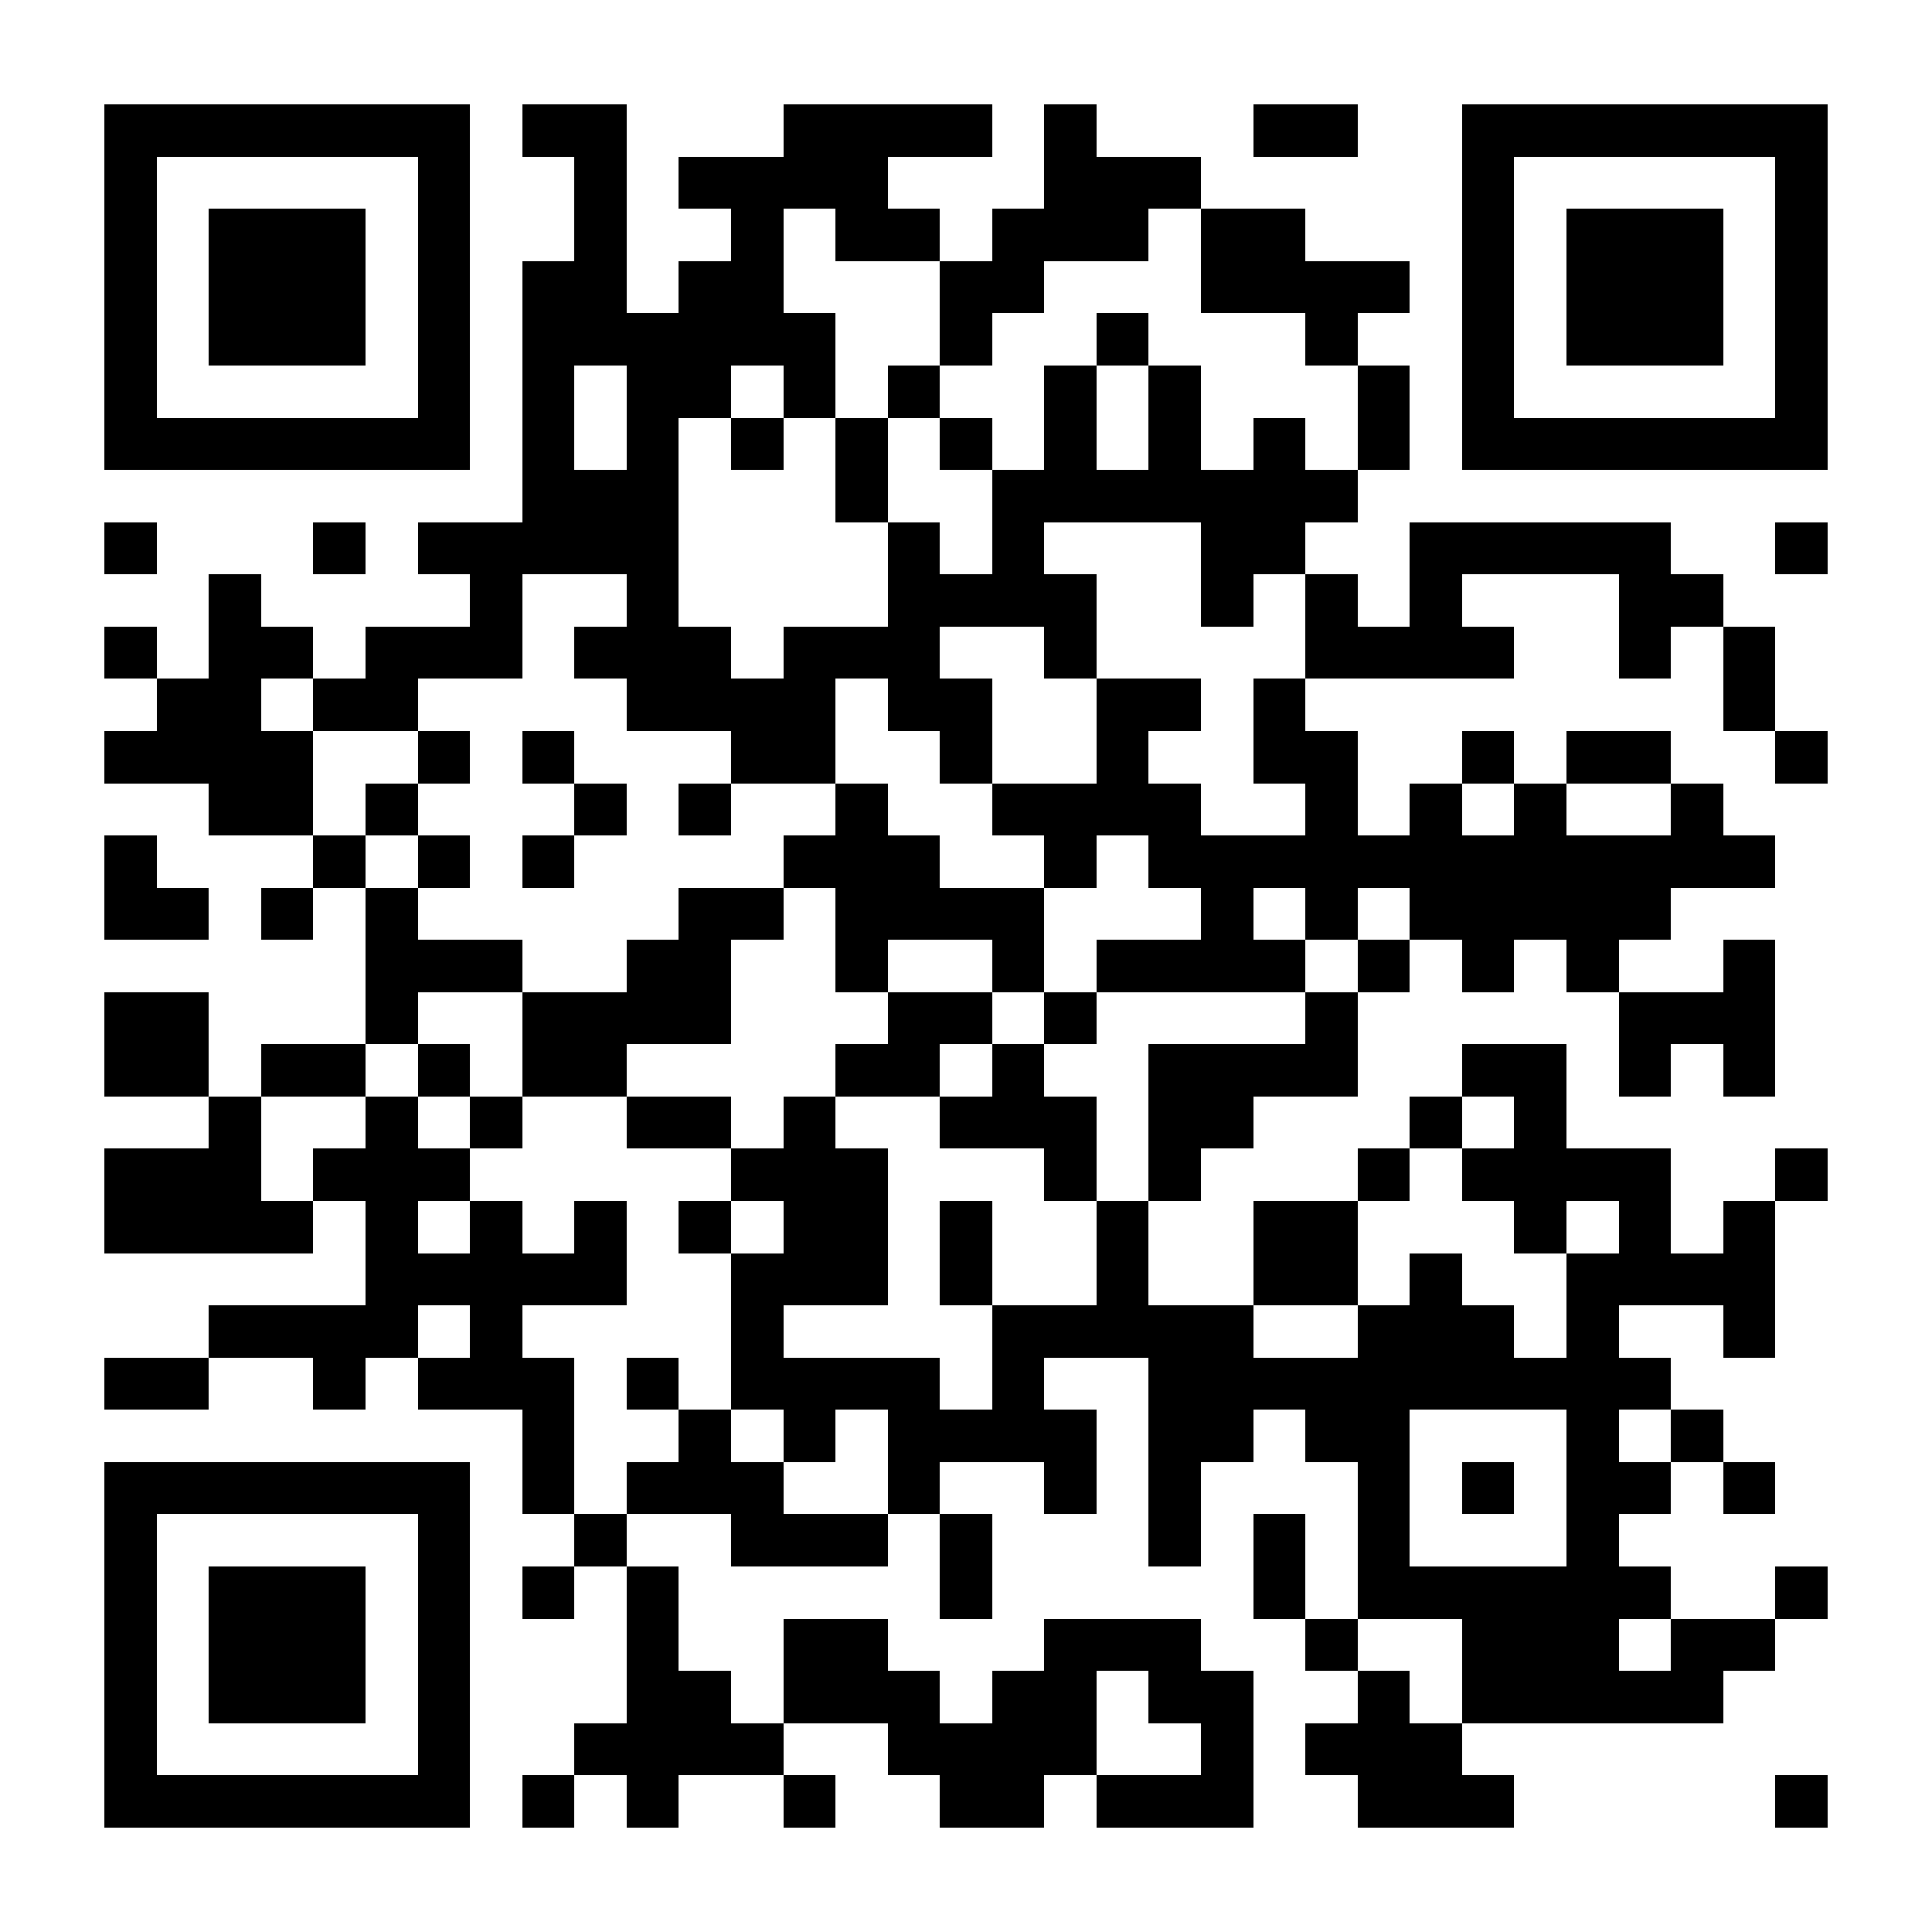 <svg xmlns="http://www.w3.org/2000/svg" width="400" height="400" viewBox="0 0 37 37" shape-rendering="crispEdges"><path fill="#FFFFFF" d="M0 0h37v37H0z"/><path stroke="#000000" d="M2 2.5h7m1 0h2m3 0h4m1 0h1m3 0h2m2 0h7M2 3.5h1m5 0h1m2 0h1m1 0h4m3 0h3m5 0h1m5 0h1M2 4.5h1m1 0h3m1 0h1m2 0h1m2 0h1m1 0h2m1 0h3m1 0h2m3 0h1m1 0h3m1 0h1M2 5.5h1m1 0h3m1 0h1m1 0h2m1 0h2m3 0h2m3 0h4m1 0h1m1 0h3m1 0h1M2 6.5h1m1 0h3m1 0h1m1 0h6m2 0h1m2 0h1m3 0h1m2 0h1m1 0h3m1 0h1M2 7.5h1m5 0h1m1 0h1m1 0h2m1 0h1m1 0h1m2 0h1m1 0h1m3 0h1m1 0h1m5 0h1M2 8.5h7m1 0h1m1 0h1m1 0h1m1 0h1m1 0h1m1 0h1m1 0h1m1 0h1m1 0h1m1 0h7M10 9.5h3m3 0h1m2 0h7M2 10.5h1m3 0h1m1 0h5m4 0h1m1 0h1m3 0h2m2 0h5m2 0h1M4 11.5h1m4 0h1m2 0h1m4 0h4m2 0h1m1 0h1m1 0h1m3 0h2M2 12.5h1m1 0h2m1 0h3m1 0h3m1 0h3m2 0h1m4 0h4m2 0h1m1 0h1M3 13.5h2m1 0h2m4 0h4m1 0h2m2 0h2m1 0h1m8 0h1M2 14.5h4m2 0h1m1 0h1m3 0h2m2 0h1m2 0h1m2 0h2m2 0h1m1 0h2m2 0h1M4 15.5h2m1 0h1m3 0h1m1 0h1m2 0h1m2 0h4m2 0h1m1 0h1m1 0h1m2 0h1M2 16.5h1m3 0h1m1 0h1m1 0h1m4 0h3m2 0h1m1 0h12M2 17.5h2m1 0h1m1 0h1m5 0h2m1 0h4m3 0h1m1 0h1m1 0h5M7 18.5h3m2 0h2m2 0h1m2 0h1m1 0h4m1 0h1m1 0h1m1 0h1m2 0h1M2 19.5h2m3 0h1m2 0h4m3 0h2m1 0h1m4 0h1m5 0h3M2 20.5h2m1 0h2m1 0h1m1 0h2m4 0h2m1 0h1m2 0h4m2 0h2m1 0h1m1 0h1M4 21.5h1m2 0h1m1 0h1m2 0h2m1 0h1m2 0h3m1 0h2m3 0h1m1 0h1M2 22.5h3m1 0h3m5 0h3m3 0h1m1 0h1m3 0h1m1 0h4m2 0h1M2 23.5h4m1 0h1m1 0h1m1 0h1m1 0h1m1 0h2m1 0h1m2 0h1m2 0h2m3 0h1m1 0h1m1 0h1M7 24.5h5m2 0h3m1 0h1m2 0h1m2 0h2m1 0h1m2 0h4M4 25.5h4m1 0h1m4 0h1m4 0h5m2 0h3m1 0h1m2 0h1M2 26.5h2m2 0h1m1 0h3m1 0h1m1 0h4m1 0h1m2 0h10M10 27.5h1m2 0h1m1 0h1m1 0h4m1 0h2m1 0h2m3 0h1m1 0h1M2 28.5h7m1 0h1m1 0h3m2 0h1m2 0h1m1 0h1m3 0h1m1 0h1m1 0h2m1 0h1M2 29.5h1m5 0h1m2 0h1m2 0h3m1 0h1m3 0h1m1 0h1m1 0h1m3 0h1M2 30.5h1m1 0h3m1 0h1m1 0h1m1 0h1m5 0h1m5 0h1m1 0h6m2 0h1M2 31.5h1m1 0h3m1 0h1m3 0h1m2 0h2m3 0h3m2 0h1m2 0h3m1 0h2M2 32.5h1m1 0h3m1 0h1m3 0h2m1 0h3m1 0h2m1 0h2m2 0h1m1 0h5M2 33.5h1m5 0h1m2 0h4m2 0h4m2 0h1m1 0h3M2 34.5h7m1 0h1m1 0h1m2 0h1m2 0h2m1 0h3m2 0h3m5 0h1"/></svg>
